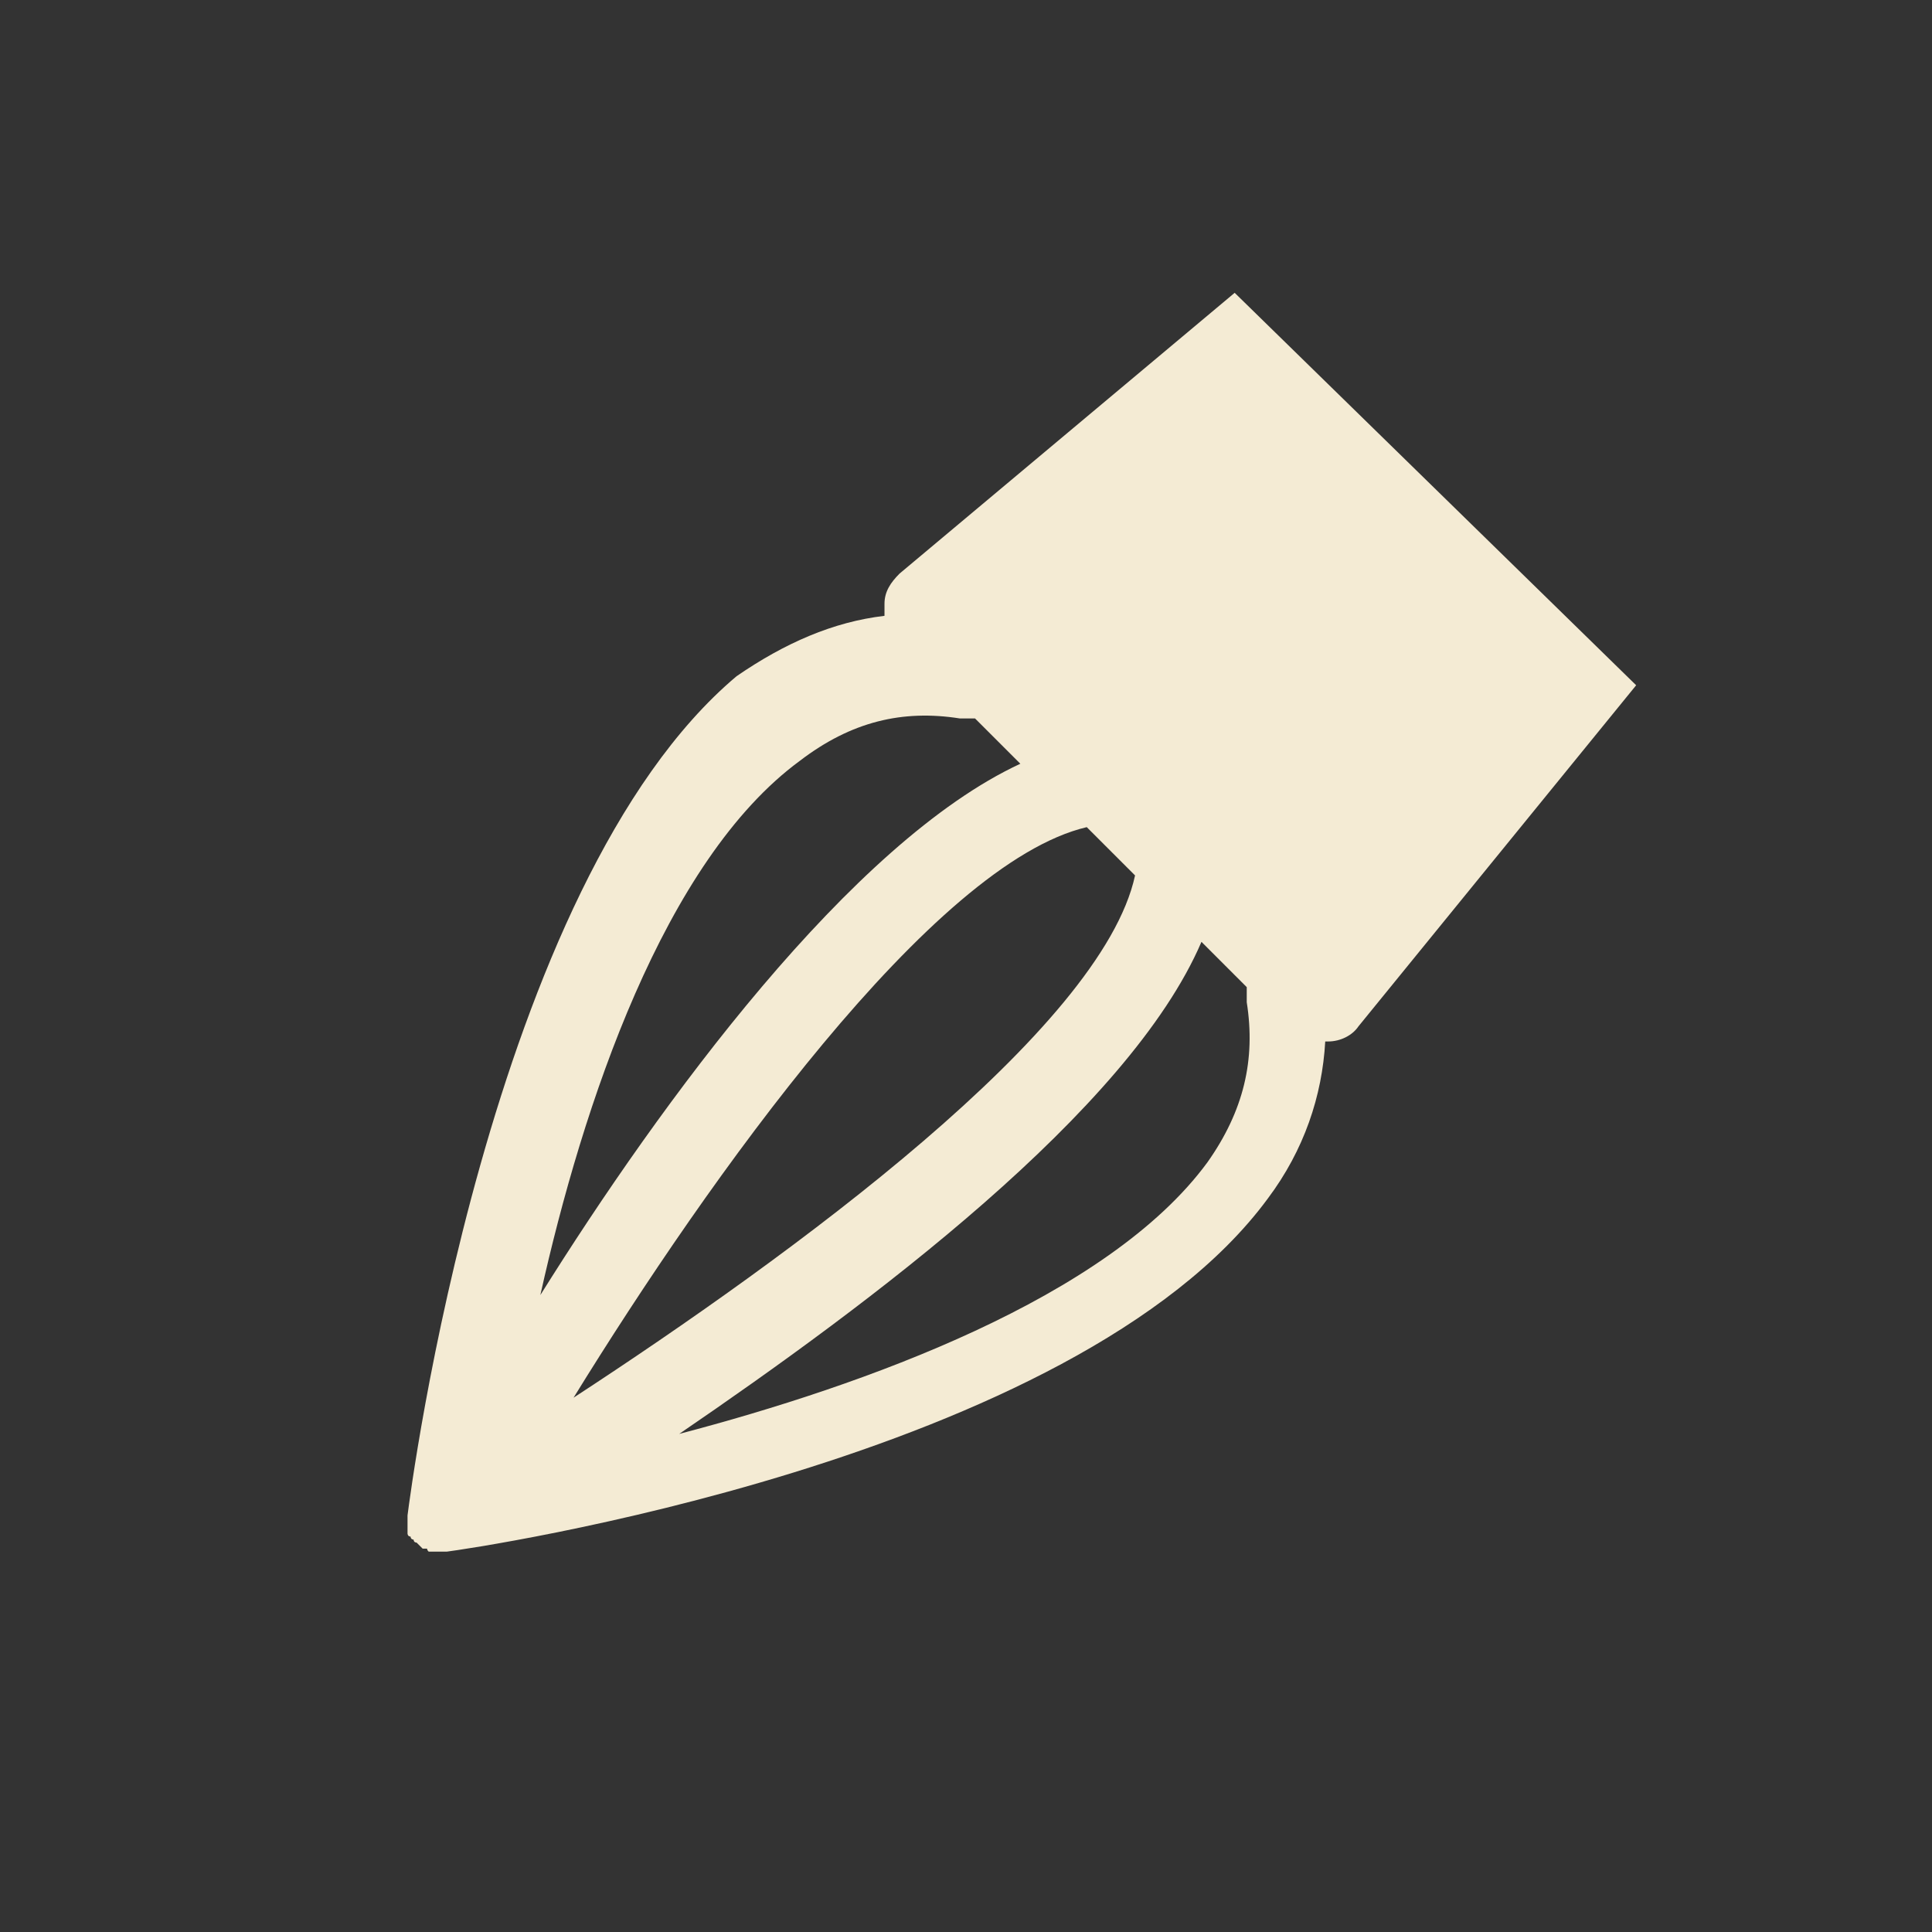 <?xml version="1.0" encoding="utf-8"?>
<!-- Generator: Adobe Illustrator 27.9.0, SVG Export Plug-In . SVG Version: 6.00 Build 0)  -->
<svg version="1.1" id="Layer_1" xmlns="http://www.w3.org/2000/svg" xmlns:xlink="http://www.w3.org/1999/xlink" x="0px" y="0px"
	 viewBox="0 0 64 64" style="enable-background:new 0 0 64 64;" xml:space="preserve">
<rect x="0" y="0" width="64" height="64" fill="#333333" stroke="none"/>
<style type="text/css">
	.st0{fill:#F4EBD4;}
</style>
<g>
	<path class="st0" d="M13.5,50.2C13.5,50.3,13.5,50.3,13.5,50.2C13.5,50.3,13.5,50.3,13.5,50.2C13.5,50.3,13.5,50.3,13.5,50.2
		c0,0.1,0,0.1,0,0.2c0,0,0,0,0,0c0,0,0,0.1,0,0.1l0,0c0,0,0,0,0,0c0,0,0,0,0,0c0,0,0,0,0,0.1c0,0,0,0.1,0,0.1c0,0,0,0,0,0
		c0,0,0,0.1,0,0.1c0,0,0,0.1,0.1,0.1c0,0,0,0,0,0l0,0c0,0,0,0.1,0.1,0.1c0,0,0,0.1,0.1,0.1l0,0c0,0,0,0,0,0l0.2,0.2c0,0,0,0,0,0
		c0,0,0,0,0.1,0s0,0,0.1,0.1l0,0c0,0,0,0,0,0c0,0,0,0,0,0c0,0,0,0,0.1,0l0,0c0,0,0.1,0,0.1,0c0,0,0,0,0,0c0,0,0,0,0,0
		c0,0,0.1,0,0.1,0c0,0,0.1,0,0.1,0c0,0,0,0,0,0c0,0,0,0,0,0c0,0,0,0,0,0c0,0,0.1,0,0.1,0l0,0c0,0,0.1,0,0.1,0l0,0c0,0,0,0,0,0
		c0,0,0,0,0,0c0.8-0.1,20.8-3,27.2-11.7c1.2-1.6,1.8-3.4,1.9-5.2c0,0,0,0,0.1,0c0.4,0,0.8-0.2,1-0.5l9.2-11.3l-13.3-13l-11.1,9.3
		c-0.3,0.3-0.5,0.6-0.5,1c0,0.1,0,0.3,0,0.4c-1.7,0.2-3.3,0.9-4.9,2C16.2,29.3,13.6,49.4,13.5,50.2z M39.8,31.2l1.5,1.5
		c0,0.2,0,0.3,0,0.5c0.3,1.9-0.1,3.6-1.3,5.3c-3.3,4.5-11.4,7.4-17.5,9C28.8,43.2,37.4,36.8,39.8,31.2z M36,27.4l1.6,1.6
		C36.5,34.1,26.2,41.6,19,46.3C23.5,39,30.9,28.6,36,27.4z M26.5,25.2c1.7-1.3,3.4-1.7,5.3-1.4c0.2,0,0.3,0,0.5,0l1.5,1.5
		c-5.6,2.6-11.9,11.2-15.9,17.6C19.3,36.6,22,28.5,26.5,25.2z"/>
</g>
</svg>
